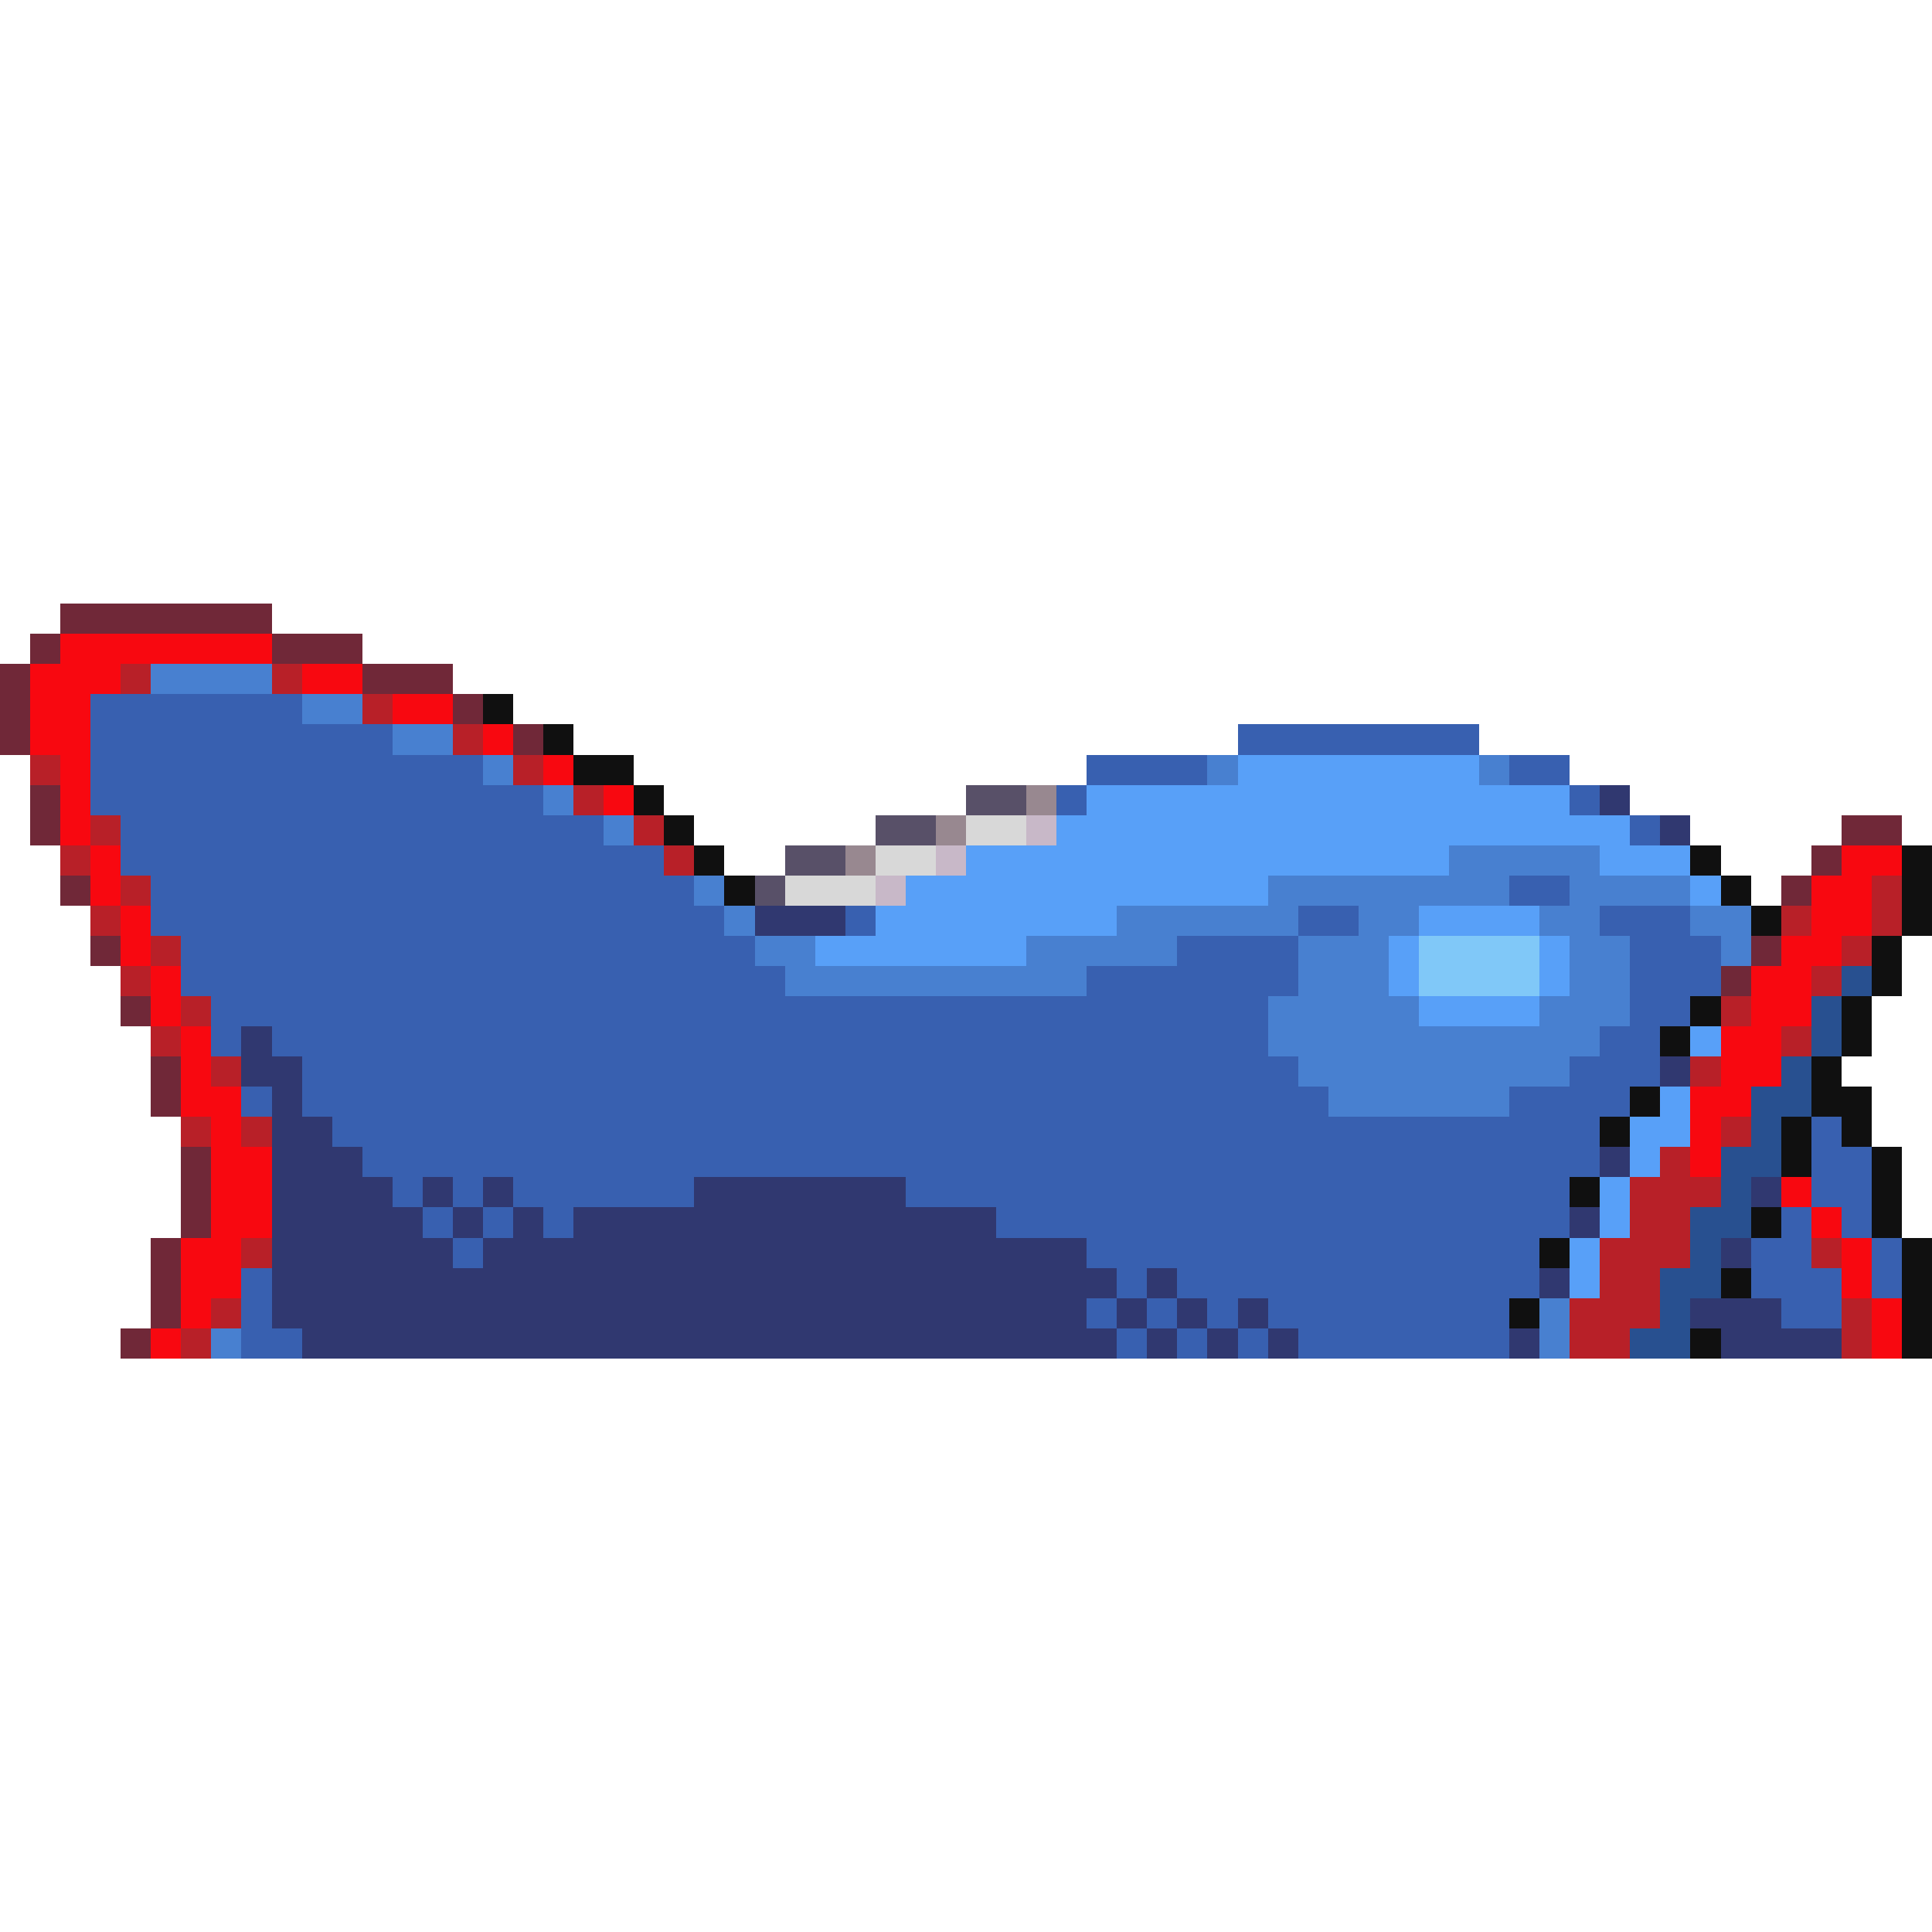 <svg xmlns="http://www.w3.org/2000/svg" viewBox="0 -0.5 64 64" shape-rendering="crispEdges">
<path stroke="#702838" d="M2 20h7M1 21h1M9 21h3M0 22h1M12 22h3M0 23h1M15 23h1M0 24h1M17 24h1M1 26h1M1 27h1M61 27h2M60 28h1M2 29h1M59 29h1M3 31h1M58 31h1M57 32h1M4 33h1M5 35h1M5 36h1M6 38h1M6 39h1M6 40h1M5 41h1M5 42h1M5 43h1M4 44h1" />
<path stroke="#f80810" d="M2 21h7M1 22h3M10 22h2M1 23h2M13 23h2M1 24h2M16 24h1M2 25h1M18 25h1M2 26h1M20 26h1M2 27h1M3 28h1M61 28h2M3 29h1M60 29h2M4 30h1M60 30h2M4 31h1M59 31h2M5 32h1M58 32h2M5 33h1M58 33h2M6 34h1M57 34h2M6 35h1M57 35h2M6 36h2M56 36h2M7 37h1M56 37h1M7 38h2M56 38h1M7 39h2M59 39h1M7 40h2M60 40h1M6 41h2M61 41h1M6 42h2M61 42h1M6 43h1M62 43h1M5 44h1M62 44h1" />
<path stroke="#b82028" d="M4 22h1M9 22h1M12 23h1M15 24h1M1 25h1M17 25h1M19 26h1M3 27h1M21 27h1M2 28h1M22 28h1M4 29h1M62 29h1M3 30h1M59 30h1M62 30h1M5 31h1M61 31h1M4 32h1M60 32h1M6 33h1M57 33h1M5 34h1M59 34h1M7 35h1M56 35h1M6 37h1M8 37h1M57 37h1M55 38h1M54 39h3M54 40h2M8 41h1M53 41h3M60 41h1M53 42h2M7 43h1M52 43h3M61 43h1M6 44h1M52 44h2M61 44h1" />
<path stroke="#4880d0" d="M5 22h4M10 23h2M13 24h2M16 25h1M40 25h1M49 25h1M18 26h1M20 27h1M48 28h5M23 29h1M42 29h8M52 29h4M24 30h1M37 30h6M45 30h2M51 30h2M56 30h2M25 31h2M34 31h5M43 31h3M52 31h2M57 31h1M26 32h10M43 32h3M52 32h2M42 33h5M51 33h3M42 34h11M43 35h9M44 36h6M51 43h1M7 44h1M51 44h1" />
<path stroke="#3860b0" d="M3 23h7M3 24h10M41 24h8M3 25h13M36 25h4M50 25h2M3 26h15M35 26h1M52 26h1M4 27h16M54 27h1M4 28h18M5 29h18M50 29h2M5 30h19M28 30h1M43 30h2M53 30h3M6 31h19M39 31h4M54 31h3M6 32h20M36 32h7M54 32h3M7 33h35M54 33h2M7 34h1M9 34h33M53 34h2M10 35h33M52 35h3M8 36h1M10 36h34M50 36h4M11 37h42M60 37h1M12 38h41M60 38h2M13 39h1M15 39h1M17 39h6M30 39h22M60 39h2M14 40h1M16 40h1M18 40h1M33 40h19M59 40h1M61 40h1M15 41h1M36 41h15M58 41h2M62 41h1M8 42h1M37 42h1M39 42h12M58 42h3M62 42h1M8 43h1M36 43h1M38 43h1M40 43h1M42 43h8M59 43h2M8 44h2M37 44h1M39 44h1M41 44h1M43 44h7" />
<path stroke="#101010" d="M16 23h1M18 24h1M19 25h2M21 26h1M22 27h1M23 28h1M56 28h1M63 28h1M24 29h1M57 29h1M63 29h1M58 30h1M63 30h1M62 31h1M62 32h1M56 33h1M61 33h1M55 34h1M61 34h1M60 35h1M54 36h1M60 36h2M53 37h1M59 37h1M61 37h1M59 38h1M62 38h1M52 39h1M62 39h1M58 40h1M62 40h1M51 41h1M63 41h1M57 42h1M63 42h1M50 43h1M63 43h1M56 44h1M63 44h1" />
<path stroke="#58a0f8" d="M41 25h8M36 26h16M35 27h19M32 28h16M53 28h3M30 29h12M56 29h1M29 30h8M47 30h4M27 31h7M46 31h1M51 31h1M46 32h1M51 32h1M47 33h4M56 34h1M55 36h1M54 37h2M54 38h1M53 39h1M53 40h1M52 41h1M52 42h1" />
<path stroke="#585068" d="M32 26h2M29 27h2M26 28h2M25 29h1" />
<path stroke="#988890" d="M34 26h1M31 27h1M28 28h1" />
<path stroke="#303870" d="M53 26h1M55 27h1M25 30h3M8 34h1M8 35h2M55 35h1M9 36h1M9 37h2M9 38h3M53 38h1M9 39h4M14 39h1M16 39h1M23 39h7M58 39h1M9 40h5M15 40h1M17 40h1M19 40h14M52 40h1M9 41h6M16 41h20M57 41h1M9 42h28M38 42h1M51 42h1M9 43h27M37 43h1M39 43h1M41 43h1M56 43h3M10 44h27M38 44h1M40 44h1M42 44h1M50 44h1M57 44h4" />
<path stroke="#d8d8d8" d="M32 27h2M29 28h2M26 29h3" />
<path stroke="#c8b8c8" d="M34 27h1M31 28h1M29 29h1" />
<path stroke="#80c8f8" d="M47 31h4M47 32h4" />
<path stroke="#285090" d="M61 32h1M60 33h1M60 34h1M59 35h1M58 36h2M58 37h1M57 38h2M57 39h1M56 40h2M56 41h1M55 42h2M55 43h1M54 44h2" />
</svg>